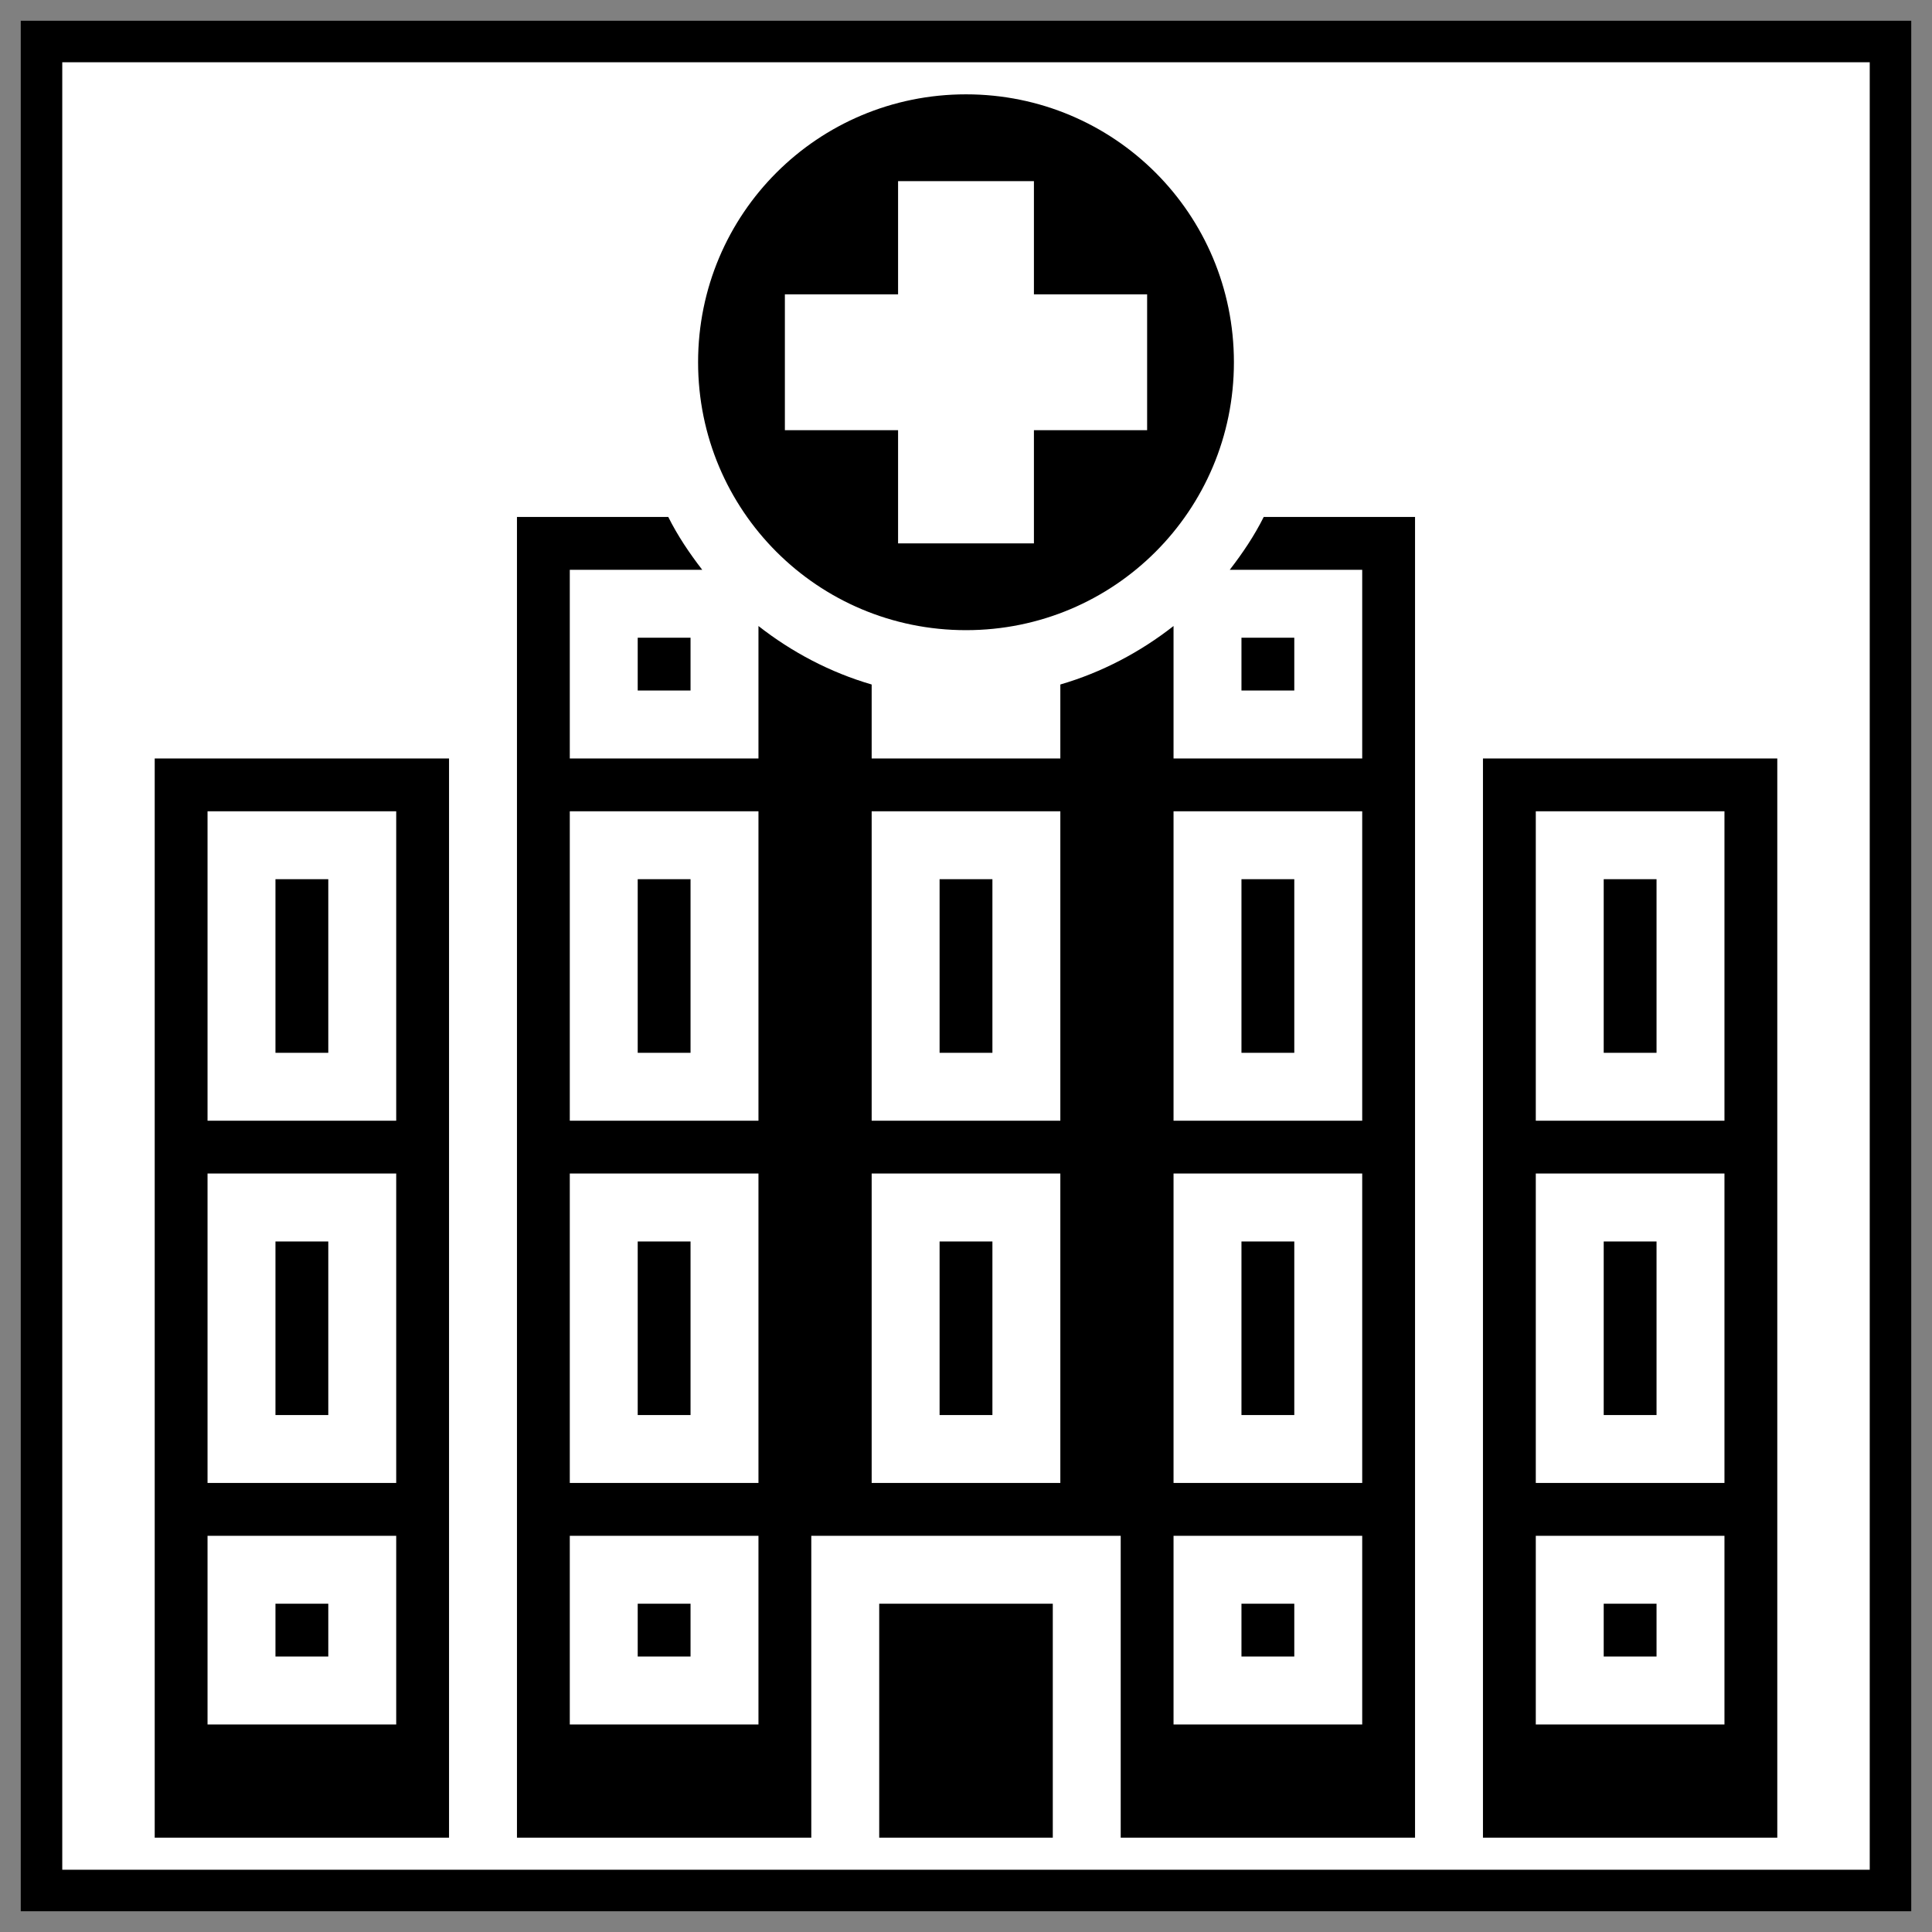 <?xml version="1.0" encoding="UTF-8" standalone="no"?>
<svg
   xmlns:dc="http://purl.org/dc/elements/1.1/"
   xmlns:cc="http://creativecommons.org/ns#"
   xmlns:rdf="http://www.w3.org/1999/02/22-rdf-syntax-ns#"
   xmlns:svg="http://www.w3.org/2000/svg"
   xmlns="http://www.w3.org/2000/svg"
   xmlns:sodipodi="http://sodipodi.sourceforge.net/DTD/sodipodi-0.dtd"
   xmlns:inkscape="http://www.inkscape.org/namespaces/inkscape"
   viewBox="0 0 512 512"
   version="1.1"
   id="svg4245"
   sodipodi:docname="hospital.svg"
   width="135.467mm"
   height="135.467mm"
   inkscape:version="0.92.4 (5da689c313, 2019-01-14)">
  <rect x="0" y="0" width="512" height="512" fill="#808080" stroke="none"/>
  <defs
     id="defs4249" />
  <sodipodi:namedview
     pagecolor="#ffffff"
     bordercolor="#666666"
     borderopacity="1"
     objecttolerance="10"
     gridtolerance="10"
     guidetolerance="10"
     inkscape:pageopacity="0"
     inkscape:pageshadow="2"
     inkscape:window-width="640"
     inkscape:window-height="480"
     id="namedview4247"
     showgrid="false"
     units="mm"
     inkscape:zoom="0.4609375"
     inkscape:cx="256"
     inkscape:cy="256"
     inkscape:window-x="0"
     inkscape:window-y="0"
     inkscape:window-maximized="0"
     inkscape:current-layer="svg4245" />
  <path
     d="M 11,11 H 501 V 501 H 11 Z"
     id="path4239"
     inkscape:connector-curvature="0"
     style="fill:#ffffff;fill-opacity:1;stroke:#000000;stroke-width:11;stroke-opacity:1" />
  <g
     class=""
     id="g4243">
    <path
       d="m 256,25 c 39.3,0 71,31.68 71,71 0,39.3 -31.7,71 -71,71 -39.3,0 -71,-31.7 -71,-71 0,-39.32 31.7,-71 71,-71 z m 18,23 h -36 v 30 h -30 v 36 h 30 v 30 h 36 v -30 h 30 V 78 h -30 z m 101,89 v 350 h -78 v -80 h -82 v 80 H 137 V 137 h 40.1 c 2.5,5 5.6,9.6 9,14 H 151 v 50 h 50 v -35.1 c 8.8,6.9 19,12.3 30,15.5 V 201 h 50 v -19.6 c 11,-3.2 21.2,-8.6 30,-15.5 V 201 h 50 v -50 h -35.1 c 3.4,-4.4 6.5,-9 9,-14 z m -32,32 v 14 h -14 v -14 z m -160,0 v 14 h -14 v -14 z m 288,32 V 487 H 393 V 201 Z m -352,0 V 487 H 41 V 201 Z m 338,14 h -50 v 82 h 50 v -73 z m -96,0 h -50 v 82 h 50 v -73 z m -80,0 h -50 v 82 h 50 v -73 z m -80,0 h -50 v 82 h 50 v -73 z m -96,0 H 55 v 82 h 50 v -73 z m 334,18 v 46 h -14 v -46 z m -96,0 v 46 h -14 v -46 z m -80,0 v 46 h -14 v -46 z m -80,0 v 46 h -14 v -46 z m -96,0 v 46 H 73 v -46 z m 370,78 h -50 v 82 h 50 v -73 z m -96,0 h -50 v 82 h 50 v -73 z m -80,0 h -50 v 82 h 50 v -73 z m -80,0 h -50 v 82 h 50 v -73 z m -96,0 H 55 v 82 h 50 v -73 z m 334,18 v 46 h -14 v -46 z m -96,0 v 46 h -14 v -46 z m -80,0 v 46 h -14 v -46 z m -80,0 v 46 h -14 v -46 z m -96,0 v 46 H 73 v -46 z m 370,78 h -50 v 50 h 50 v -41 z m -96,0 h -50 v 50 h 50 v -41 z m -160,0 h -50 v 50 h 50 v -41 z m -96,0 H 55 v 50 h 50 v -41 z m 334,18 v 14 h -14 v -14 z m -96,0 v 14 h -14 v -14 z m -64,0 v 62 h -46 v -62 z m -96,0 v 14 h -14 v -14 z m -96,0 v 14 H 73 v -14 z"
       id="path4241"
       inkscape:connector-curvature="0"
       style="fill:#000000;fill-opacity:1" />
  </g>
</svg>

